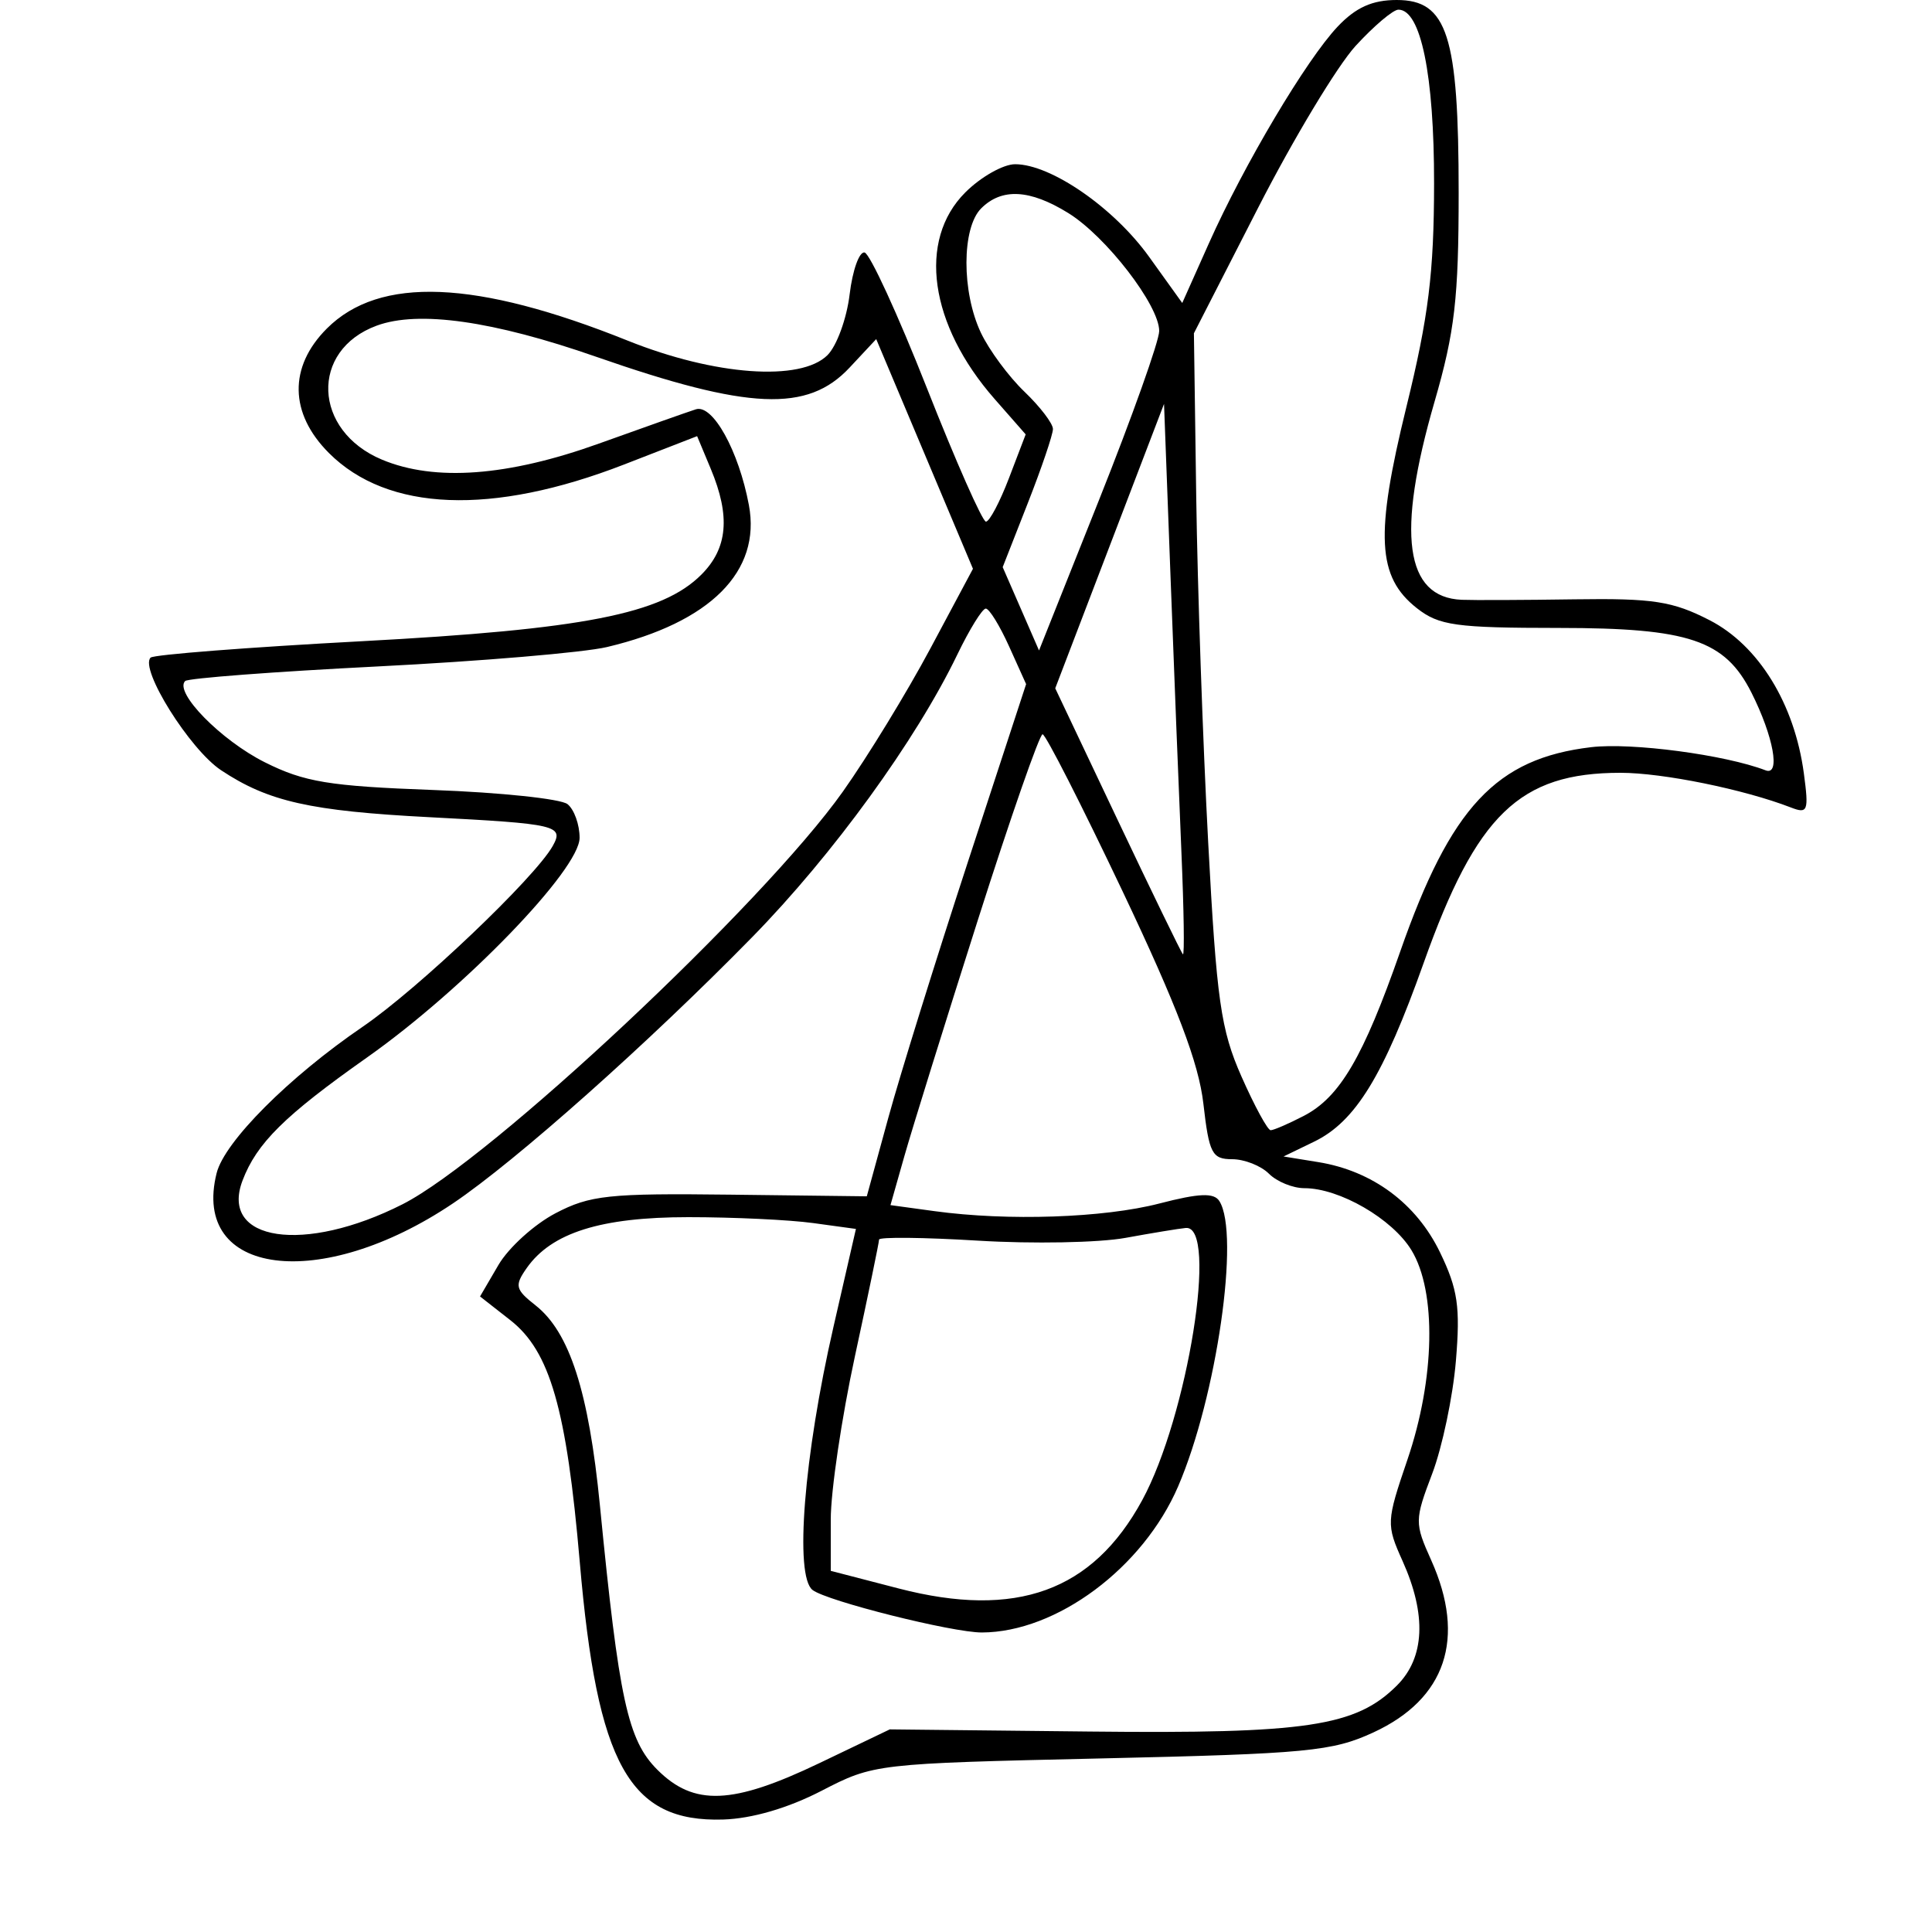 <svg xmlns="http://www.w3.org/2000/svg" width="200" height="200" viewBox="0 0 200 200" version="1.1">
	<path d="M 138.477 2.750 C 135.240 6.169, 128.787 17.030, 125.140 25.198 L 122.386 31.365 118.953 26.584 C 115.304 21.502, 108.789 17, 105.085 17 C 103.854 17, 101.531 18.315, 99.923 19.923 C 94.970 24.876, 96.213 33.617, 102.964 41.306 L 106.178 44.967 104.453 49.483 C 103.504 51.968, 102.430 54, 102.065 54 C 101.700 54, 98.949 47.777, 95.951 40.171 C 92.953 32.566, 90.050 26.251, 89.500 26.139 C 88.950 26.027, 88.254 27.980, 87.953 30.479 C 87.652 32.978, 86.621 35.805, 85.663 36.762 C 82.891 39.526, 73.996 38.882, 64.985 35.265 C 49.274 28.959, 39.290 28.556, 33.837 34.009 C 29.869 37.977, 29.949 42.796, 34.053 46.899 C 40.123 52.970, 50.941 53.391, 64.596 48.089 L 72.165 45.150 73.582 48.543 C 75.630 53.443, 75.333 56.758, 72.603 59.487 C 68.527 63.564, 60.413 65.153, 37.393 66.382 C 25.709 67.007, 15.897 67.769, 15.590 68.077 C 14.425 69.242, 19.641 77.578, 22.882 79.731 C 27.768 82.978, 32.112 83.956, 44.500 84.598 C 57.655 85.280, 58.404 85.455, 57.219 87.574 C 55.377 90.864, 43.280 102.372, 37.552 106.283 C 29.909 111.501, 23.244 118.179, 22.426 121.439 C 19.753 132.089, 33.171 133.806, 46.894 124.571 C 53.390 120.200, 67.115 107.988, 77.853 97.027 C 86.221 88.484, 94.813 76.649, 99.107 67.750 C 100.367 65.138, 101.691 63, 102.047 63 C 102.404 63, 103.490 64.760, 104.459 66.910 L 106.223 70.820 100.205 89.198 C 96.895 99.306, 93.184 111.236, 91.958 115.709 L 89.730 123.842 75.615 123.671 C 63.021 123.518, 61.069 123.726, 57.500 125.598 C 55.300 126.751, 52.644 129.161, 51.597 130.952 L 49.694 134.209 52.824 136.660 C 56.939 139.879, 58.652 145.844, 60.017 161.699 C 61.825 182.695, 65.142 188.652, 74.860 188.357 C 77.841 188.266, 81.572 187.178, 85.034 185.389 C 90.466 182.581, 90.645 182.561, 114 182.032 C 135.325 181.549, 137.933 181.300, 142.179 179.338 C 149.679 175.872, 151.785 169.593, 148.159 161.516 C 146.431 157.669, 146.434 157.362, 148.261 152.556 C 149.301 149.819, 150.404 144.568, 150.713 140.888 C 151.182 135.286, 150.914 133.454, 149.066 129.636 C 146.618 124.579, 142.075 121.211, 136.477 120.303 L 132.873 119.718 136.037 118.185 C 140.313 116.114, 143.226 111.362, 147.379 99.679 C 152.845 84.306, 157.304 80, 167.758 80 C 172.137 80, 180.547 81.713, 185.404 83.595 C 187.142 84.268, 187.258 83.959, 186.735 80.061 C 185.768 72.851, 182.050 66.810, 176.973 64.201 C 173.150 62.237, 171.118 61.923, 163 62.042 C 157.775 62.119, 152.520 62.141, 151.321 62.091 C 145.440 61.845, 144.535 55.277, 148.500 41.597 C 150.597 34.361, 151 30.870, 151 19.953 C 151 3.651, 149.827 -0, 144.591 0 C 142.060 0, 140.355 0.767, 138.477 2.750 M 140.333 4.750 C 138.443 6.813, 133.903 14.350, 130.245 21.500 L 123.593 34.500 123.834 51.500 C 123.966 60.850, 124.523 76.916, 125.071 87.202 C 125.944 103.581, 126.372 106.592, 128.521 111.452 C 129.871 114.503, 131.228 117, 131.537 117 C 131.846 117, 133.384 116.336, 134.953 115.524 C 138.695 113.589, 141.122 109.456, 144.951 98.500 C 150.176 83.549, 154.883 78.512, 164.721 77.347 C 168.913 76.850, 178.579 78.134, 182.775 79.744 C 184.340 80.344, 183.590 76.228, 181.311 71.706 C 178.568 66.262, 174.838 65.008, 161.385 65.004 C 150.702 65, 148.963 64.758, 146.672 62.957 C 142.560 59.722, 142.334 55.389, 145.588 42.132 C 147.882 32.788, 148.446 28.238, 148.455 19 C 148.467 7.746, 147.083 1, 144.764 1 C 144.217 1, 142.223 2.688, 140.333 4.750 M 101.571 21.571 C 99.550 23.593, 99.537 30.222, 101.546 34.456 C 102.397 36.248, 104.422 38.988, 106.046 40.544 C 107.671 42.101, 109 43.841, 109 44.412 C 109 44.983, 107.830 48.434, 106.399 52.080 L 103.798 58.710 105.679 63.023 L 107.559 67.336 113.780 51.734 C 117.201 43.152, 120 35.290, 120 34.263 C 120 31.604, 114.501 24.473, 110.583 22.052 C 106.611 19.596, 103.701 19.441, 101.571 21.571 M 39 33.709 C 32.057 36.262, 32.386 44.592, 39.548 47.585 C 45.013 49.868, 52.570 49.308, 62 45.919 C 66.675 44.239, 71.191 42.643, 72.036 42.372 C 73.782 41.811, 76.472 46.666, 77.524 52.278 C 78.815 59.155, 73.538 64.439, 62.839 66.981 C 60.452 67.548, 49.770 68.452, 39.099 68.990 C 28.429 69.528, 19.459 70.208, 19.166 70.501 C 18.001 71.665, 22.875 76.636, 27.409 78.908 C 31.508 80.961, 34.072 81.383, 44.857 81.780 C 51.811 82.036, 58.063 82.695, 58.750 83.245 C 59.438 83.795, 60 85.363, 60 86.729 C 60 90.018, 48.019 102.401, 38 109.465 C 29.459 115.488, 26.572 118.343, 25.104 122.216 C 22.718 128.514, 31.516 129.814, 41.672 124.664 C 50.787 120.043, 78.996 93.603, 87.258 81.940 C 89.814 78.332, 93.888 71.668, 96.312 67.131 L 100.720 58.881 95.713 46.993 L 90.705 35.104 87.951 38.052 C 83.604 42.706, 77.523 42.446, 61.697 36.926 C 51.045 33.211, 43.329 32.118, 39 33.709 M 114.869 56.532 L 109.238 71.253 115.691 84.865 C 119.240 92.351, 122.283 98.616, 122.454 98.787 C 122.624 98.958, 122.556 94.238, 122.303 88.299 C 122.049 82.359, 121.539 69.470, 121.171 59.655 L 120.500 41.811 114.869 56.532 M 101.224 95.250 C 97.852 105.838, 94.438 116.807, 93.637 119.626 L 92.181 124.753 96.730 125.376 C 104.324 126.417, 114.259 126.079, 120.025 124.584 C 124.140 123.516, 125.668 123.454, 126.227 124.334 C 128.385 127.726, 125.949 144.600, 121.962 153.866 C 118.334 162.301, 109.374 168.971, 101.643 168.994 C 98.602 169.004, 85.611 165.744, 84.118 164.597 C 82.231 163.148, 83.217 150.715, 86.280 137.359 L 88.605 127.218 84.163 126.609 C 81.720 126.274, 75.914 126, 71.262 126 C 62.194 126, 57.087 127.610, 54.518 131.278 C 53.250 133.088, 53.344 133.483, 55.437 135.129 C 58.966 137.905, 60.949 144.068, 62.103 155.844 C 64.073 175.955, 64.981 180.135, 68.047 183.201 C 71.840 186.994, 75.823 186.831, 84.834 182.513 L 92.111 179.025 112.805 179.248 C 135.272 179.491, 140.364 178.727, 144.615 174.476 C 147.494 171.597, 147.694 167.163, 145.197 161.603 C 143.494 157.813, 143.508 157.526, 145.697 151.103 C 148.553 142.726, 148.727 133.704, 146.114 129.420 C 144.130 126.166, 138.663 123, 135.027 123 C 133.834 123, 132.182 122.325, 131.357 121.500 C 130.532 120.675, 128.816 120, 127.544 120 C 125.470 120, 125.162 119.403, 124.573 114.250 C 124.091 110.042, 121.848 104.145, 116.207 92.262 C 111.968 83.332, 108.243 76.019, 107.928 76.012 C 107.613 76.006, 104.597 84.662, 101.224 95.250 M 116.500 128.146 C 113.750 128.647, 106.888 128.775, 101.250 128.432 C 95.612 128.089, 91 128.040, 91 128.324 C 91 128.608, 89.875 134.043, 88.500 140.403 C 87.125 146.763, 86 154.362, 86 157.290 L 86 162.614 93.023 164.436 C 105.198 167.594, 113.108 164.729, 118.237 155.306 C 122.959 146.630, 126.134 126.799, 122.750 127.118 C 122.063 127.182, 119.250 127.645, 116.500 128.146" stroke="none" fill="black" fill-rule="evenodd"/>
</svg>